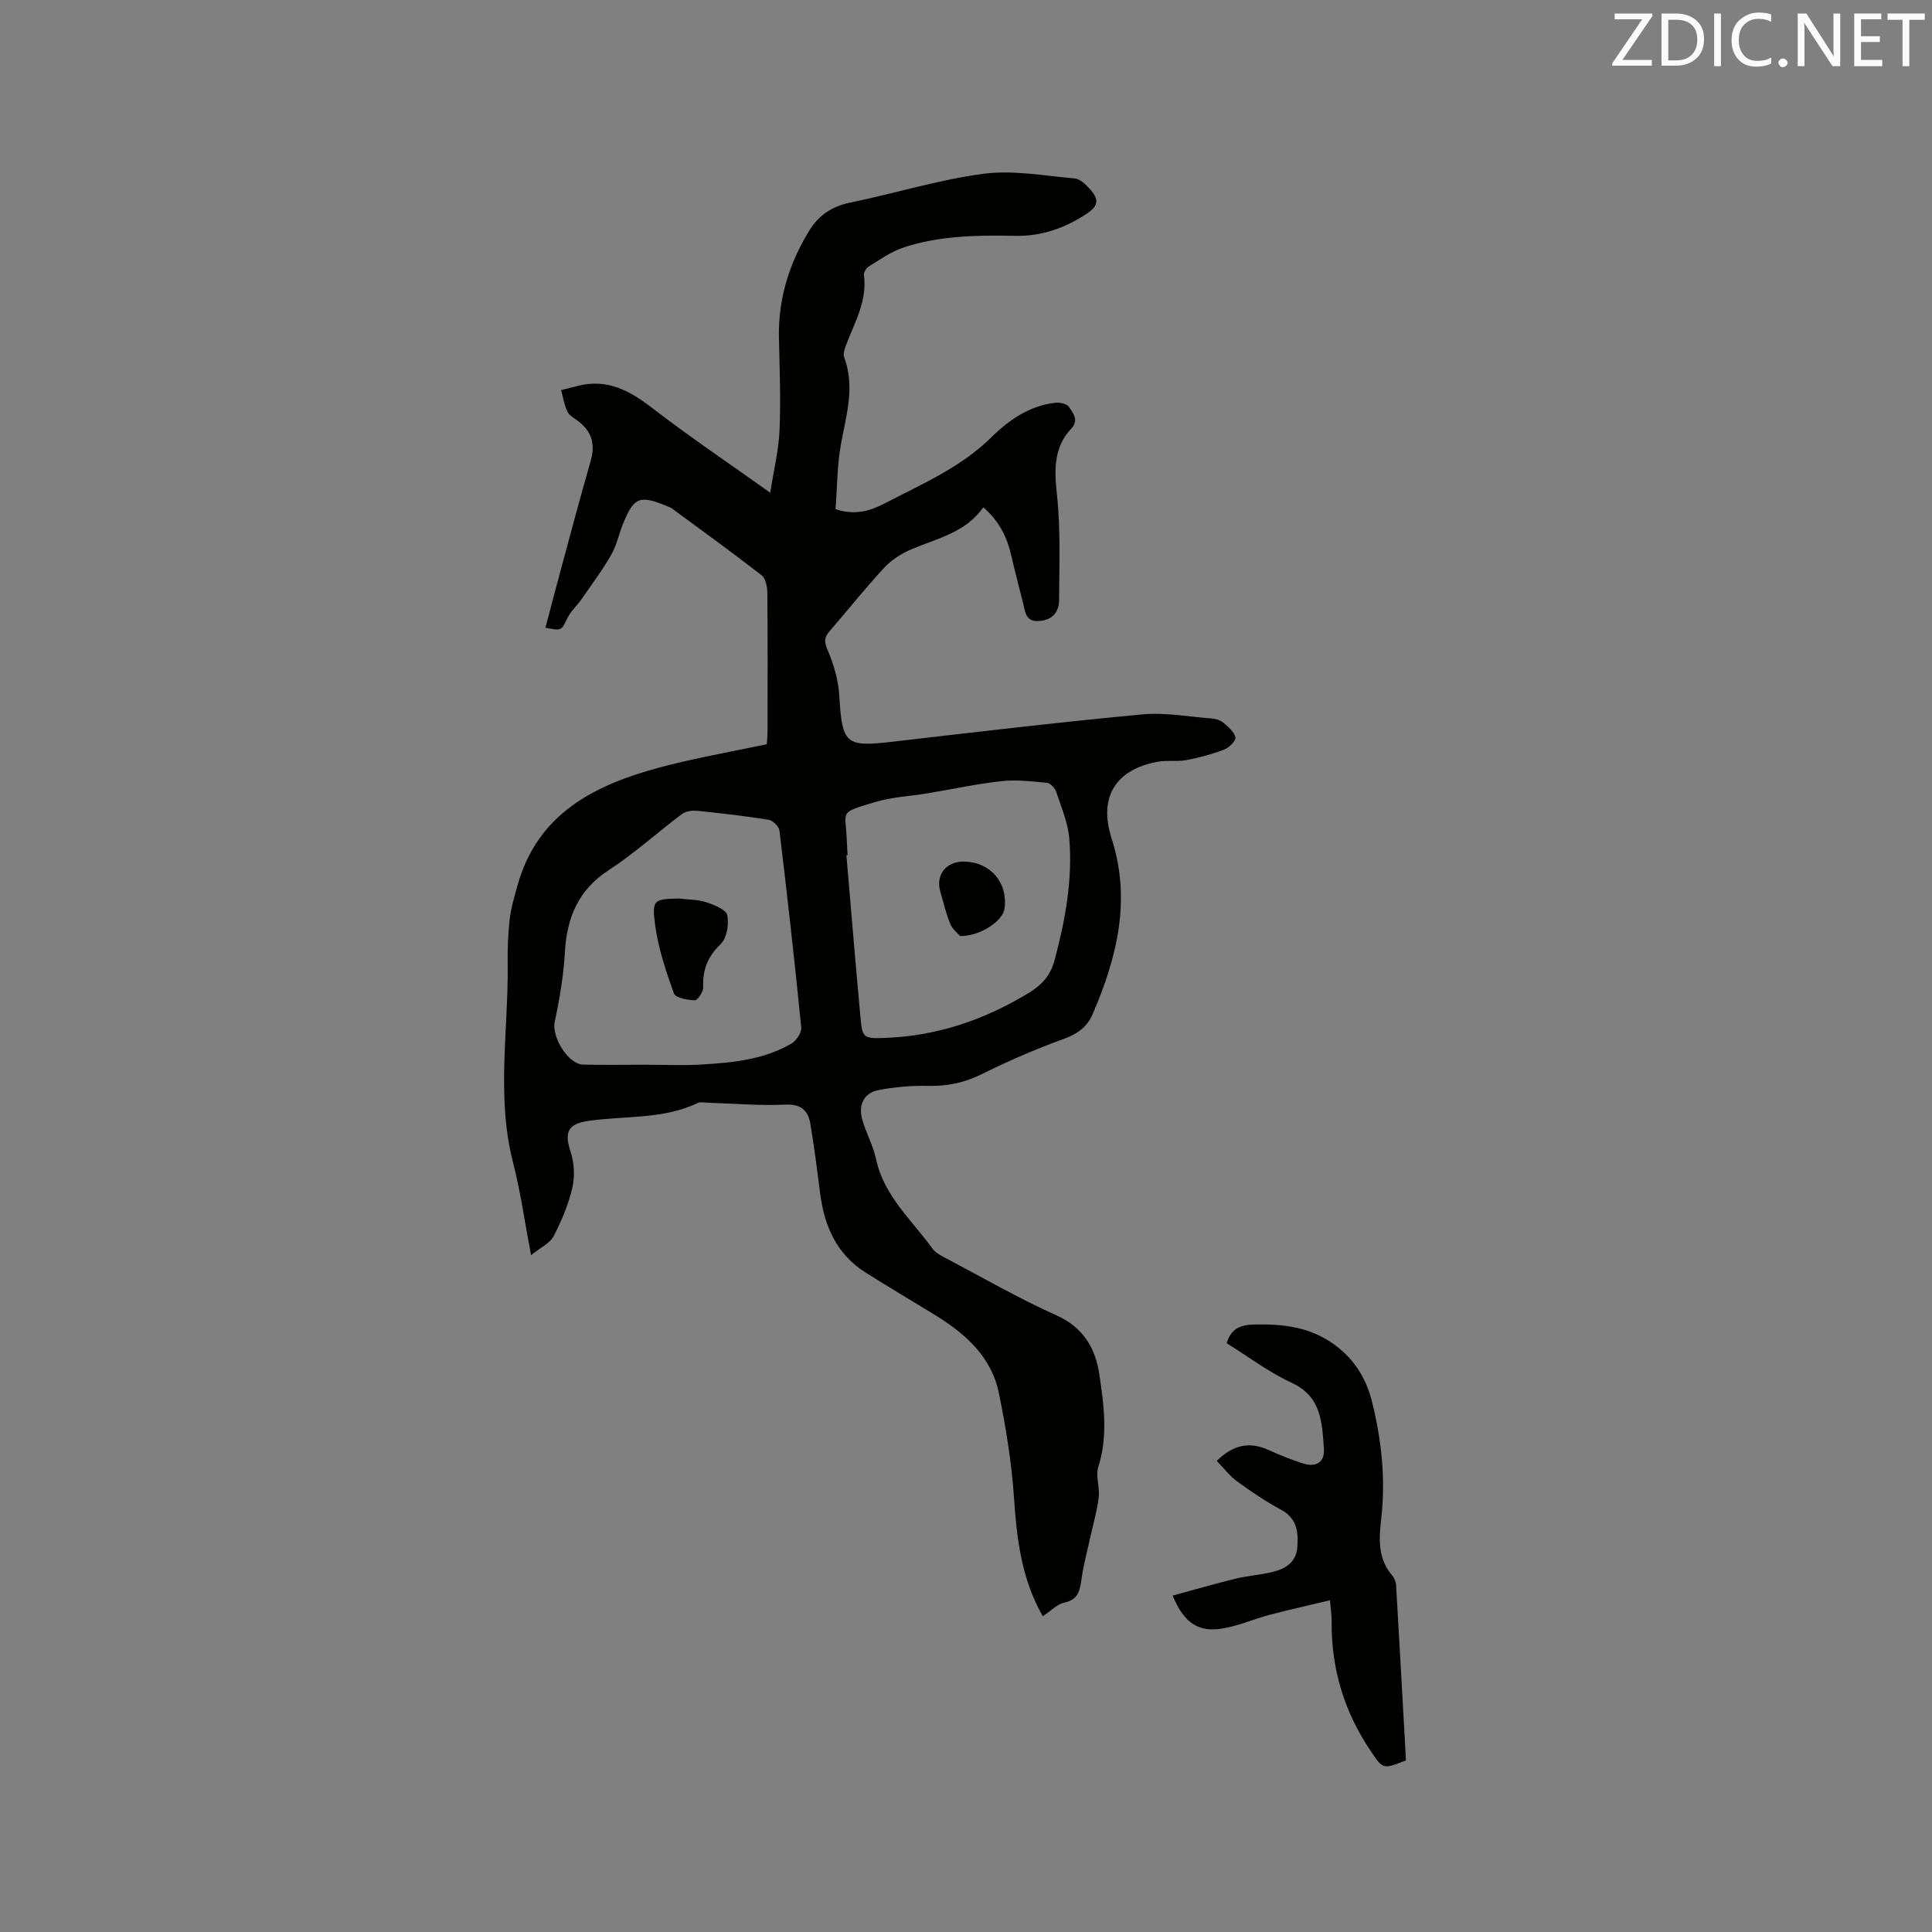 <svg enable-background="new 0 0 400 400" viewBox="0 0 400 400" xmlns="http://www.w3.org/2000/svg"><rect x="0" y="0" width="400" height="400" fill="#808080" stroke="none"/><path d="m215.89 334.62c-4.44-7.78-5.38-16.09-5.96-24.63-.49-7.24-1.67-14.47-3.13-21.59-1.55-7.57-7.01-12.34-13.32-16.21-4.78-2.93-9.61-5.77-14.34-8.77-5.91-3.76-8.45-9.52-9.32-16.22-.62-4.83-1.23-9.66-2.03-14.46-.46-2.8-1.89-4.19-5.21-4.04-5.38.25-10.79-.23-16.19-.4-.63-.02-1.37-.21-1.89.04-7.22 3.48-15.14 2.62-22.74 3.74-4.19.62-4.98 2.33-3.61 6.44.76 2.28.88 5.07.34 7.41-.81 3.47-2.23 6.86-3.88 10.03-.76 1.46-2.69 2.31-4.66 3.91-1.33-6.98-2.18-13.15-3.72-19.14-3.52-13.67-.95-27.44-1.12-41.16-.04-3.07.06-6.16.41-9.21.27-2.36.97-4.69 1.61-7 4.19-15.06 16.12-20.92 29.69-24.53 7.15-1.9 14.46-3.16 21.94-4.75.05-.82.15-1.74.15-2.67.01-9.54.05-19.09-.04-28.63-.01-1.25-.33-3.01-1.18-3.67-6.08-4.73-12.33-9.25-18.54-13.81-.33-.25-.75-.39-1.14-.55-5.57-2.28-6.75-1.83-8.98 3.6-.89 2.15-1.34 4.52-2.48 6.51-1.81 3.17-4.01 6.12-6.1 9.12-.95 1.37-2.27 2.55-2.99 4.02-1.26 2.57-1.13 2.64-4.53 1.96 1.05-3.96 2.07-7.92 3.14-11.86 2.05-7.56 4.06-15.13 6.22-22.66 1.01-3.51.21-6.22-2.73-8.36-.77-.56-1.74-1.1-2.1-1.89-.64-1.37-.88-2.93-1.29-4.42 1.16-.29 2.31-.59 3.47-.88 6.01-1.53 10.65.92 15.31 4.52 7.7 5.94 15.8 11.39 24.52 17.6.74-4.77 1.76-8.88 1.93-13.02.27-6.35 0-12.72-.13-19.07-.17-8.09 2.14-15.47 6.35-22.28 1.91-3.09 4.66-4.92 8.38-5.69 9.22-1.89 18.3-4.74 27.6-5.97 6.15-.81 12.58.41 18.87.96 1.09.09 2.25 1.18 3.07 2.08 2.11 2.31 1.92 3.6-.66 5.3-4.44 2.92-9.27 4.62-14.65 4.51-7.86-.15-15.73-.07-23.27 2.45-2.54.85-4.83 2.51-7.15 3.93-.51.31-1.01 1.24-.94 1.8.7 5.27-1.88 9.65-3.64 14.27-.32.85-.73 1.95-.45 2.7 2.31 6.16.39 12.06-.69 18.09-.79 4.41-.76 8.96-1.1 13.36 4.21 1.35 7.34.27 10.23-1.23 7.67-4 15.7-7.41 22.03-13.66 3.65-3.61 7.87-6.51 13.18-7.15.95-.12 2.5.21 2.89.86.77 1.27 2.17 2.67.46 4.5-3.66 3.93-3.51 8.54-2.95 13.67.78 7.21.48 14.55.44 21.83-.01 2.09-1.03 3.86-3.52 4.25-1.83.29-3.08-.07-3.56-2.08-.9-3.8-1.95-7.57-2.82-11.39s-2.49-7.14-5.79-10c-3.65 5.24-9.51 6.42-14.82 8.67-2.06.87-4.14 2.17-5.65 3.79-3.96 4.27-7.59 8.85-11.41 13.26-1.11 1.28-1.06 2.19-.34 3.86 1.26 2.93 2.21 6.19 2.4 9.36.61 10.14 1.25 10.74 11.18 9.58 17.15-2 34.31-4.02 51.5-5.64 4.78-.45 9.7.48 14.55.86.81.06 1.74.38 2.34.9.99.85 2.24 1.88 2.45 3 .13.69-1.3 2.12-2.3 2.51-2.53.97-5.18 1.69-7.85 2.19-1.96.37-4.05-.02-6.01.35-8.64 1.63-12.23 7.29-9.47 15.88 4.11 12.8 1.1 24.64-3.92 36.35-1.14 2.67-3.15 4.11-5.98 5.14-5.84 2.12-11.57 4.61-17.14 7.37-3.56 1.76-7.08 2.44-10.99 2.36-3.43-.07-6.93.22-10.3.89-2.96.59-4.09 3.04-3.35 5.88.74 2.85 2.3 5.49 2.9 8.36 1.63 7.68 7.42 12.64 11.7 18.58.64.88 1.8 1.45 2.81 1.99 7.59 4 15.04 8.31 22.85 11.81 5.57 2.5 8.06 6.8 8.87 12.18.95 6.34 1.84 12.75-.2 19.17-.6 1.89.32 4.22.08 6.29-.3 2.65-1.07 5.25-1.65 7.87-.64 2.95-1.44 5.88-1.88 8.86-.35 2.39-.54 4.44-3.56 5.09-1.54.34-2.84 1.75-4.5 2.83zm-82.45-114.18c3.92 0 7.85.19 11.76-.04 6.46-.39 12.94-.98 18.68-4.36 1.01-.59 2.11-2.26 2.01-3.32-1.35-13.6-2.88-27.18-4.51-40.75-.1-.85-1.36-2.1-2.22-2.24-4.91-.79-9.86-1.36-14.81-1.86-1.04-.1-2.38.08-3.18.68-5.08 3.81-9.81 8.14-15.11 11.58-6.37 4.14-8.7 9.86-9.11 17.07-.27 4.83-1.1 9.66-2.1 14.39-.65 3.06 2.72 8.75 5.89 8.82 4.22.11 8.46.03 12.7.03zm42.05-43.4c-.08.01-.17.01-.25.02.95 11.08 1.86 22.17 2.88 33.24.42 4.6.53 4.76 5.11 4.59 10.81-.39 20.69-3.76 29.91-9.41 2.75-1.69 4.4-3.68 5.21-6.72 2.2-8.24 3.73-16.58 3.04-25.1-.27-3.28-1.65-6.49-2.7-9.67-.26-.79-1.19-1.84-1.9-1.91-3.14-.31-6.35-.69-9.45-.35-5.13.56-10.21 1.67-15.31 2.52-3.65.61-7.42.76-10.93 1.83-7.6 2.31-6 1.6-5.77 8.12.02.93.1 1.89.16 2.84z" fill="#010100"/><path d="m291.09 364.47c-4.82 1.9-4.74 1.84-7.31-1.95-5.51-8.15-8.19-17.12-8.08-26.95.01-1.14-.18-2.28-.34-4.25-4.35 1.04-8.41 1.93-12.44 3-3.27.86-6.42 2.27-9.73 2.83-5.09.87-8.05-1.12-10.41-6.8 4.39-1.19 8.68-2.44 13.01-3.5 2.46-.6 5.03-.77 7.5-1.35 2.72-.63 5.06-1.96 5.3-5.11.25-3.13-.03-6.03-3.38-7.83-3.16-1.7-6.17-3.73-9.07-5.85-1.57-1.15-2.79-2.78-4.22-4.25 3.34-3.3 6.73-4.07 10.71-2.26 2.31 1.05 4.67 1.99 7.08 2.77 2.79.91 4.6-.21 4.39-3.08-.4-5.31-.46-10.72-6.66-13.59-4.75-2.2-9.02-5.44-13.47-8.2.94-3.11 2.89-3.82 5.81-3.88 5.75-.12 11.17.48 16.05 3.86 4.3 2.98 6.95 7.01 8.21 12.05 1.99 7.98 2.87 16.05 1.93 24.26-.47 4.15-.76 8.23 2.23 11.74.45.53.79 1.32.84 2.02.72 12.15 1.38 24.3 2.05 36.32z" fill="#010100"/><path d="m140.56 186.03c1.88.23 3.86.18 5.63.76 1.65.54 4.13 1.51 4.38 2.69.4 1.87-.09 4.77-1.38 6-2.7 2.59-3.75 5.33-3.6 8.93.04.92-1.14 2.69-1.74 2.68-1.51-.03-4-.49-4.33-1.42-1.66-4.63-3.25-9.4-3.9-14.26-.68-5.19-.21-5.25 4.94-5.38z" fill="#010100"/><path d="m198.79 193.8c-.37-.44-1.55-1.34-2.05-2.53-.9-2.12-1.39-4.42-2.05-6.64-1.04-3.53 1.24-6.37 5.02-6.25 5.43.17 9.01 4.41 8.26 9.78-.34 2.44-4.92 5.69-9.18 5.64z" fill="#010100"/><g fill="#fbfafc"><path d="m342.2 3.2-6.3 9.2h6.1v1.2h-8.2v-.5l6.2-9.1h-5.7v-1.2h7.8v.4z"/><path d="m344 13.7v-10.9h3.1c1.6 0 3 .5 4.1 1.4 1.1 1 1.6 2.2 1.6 3.9s-.5 3-1.6 4-2.5 1.5-4.2 1.5h-3zm1.4-9.6v8.4h1.6c1.4 0 2.5-.4 3.2-1.1.8-.8 1.2-1.8 1.2-3.2s-.4-2.4-1.2-3.1-1.8-1-3.1-1z"/><path d="m356.3 2.8v10.9h-1.4v-10.9z"/><path d="m366.6 13.2c-.8.4-1.8.6-3 .6-1.6 0-2.8-.5-3.7-1.5s-1.4-2.3-1.4-3.9c0-1.7.5-3.2 1.6-4.2s2.4-1.6 4-1.6c1 0 1.9.1 2.6.4v1.5c-.8-.4-1.6-.6-2.6-.6-1.2 0-2.2.4-3 1.2s-1.1 1.9-1.1 3.3c0 1.3.4 2.3 1.1 3.1s1.6 1.1 2.8 1.1c1.1 0 2-.2 2.8-.7v1.3z"/><path d="m368.2 13c0-.3.1-.5.3-.6.2-.2.4-.3.6-.3.3 0 .5.1.7.3s.3.4.3.6-.1.5-.3.6c-.2.2-.4.3-.7.3s-.5-.1-.6-.3c-.2-.2-.3-.4-.3-.6z"/><path d="m381.1 13.7h-1.7l-5.5-8.4c-.2-.2-.3-.5-.4-.7 0 .2.1.8.1 1.5v7.6h-1.4v-10.9h1.8l5.3 8.3c.3.4.4.6.4.8 0-.3-.1-.8-.1-1.6v-7.5h1.4v10.9z"/><path d="m389.7 13.7h-5.8v-10.9h5.6v1.2h-4.2v3.5h3.9v1.2h-3.9v3.7h4.4z"/><path d="m398.4 4.1h-3.1v9.6h-1.4v-9.6h-3.1v-1.3h7.7v1.3z"/></g></svg>
